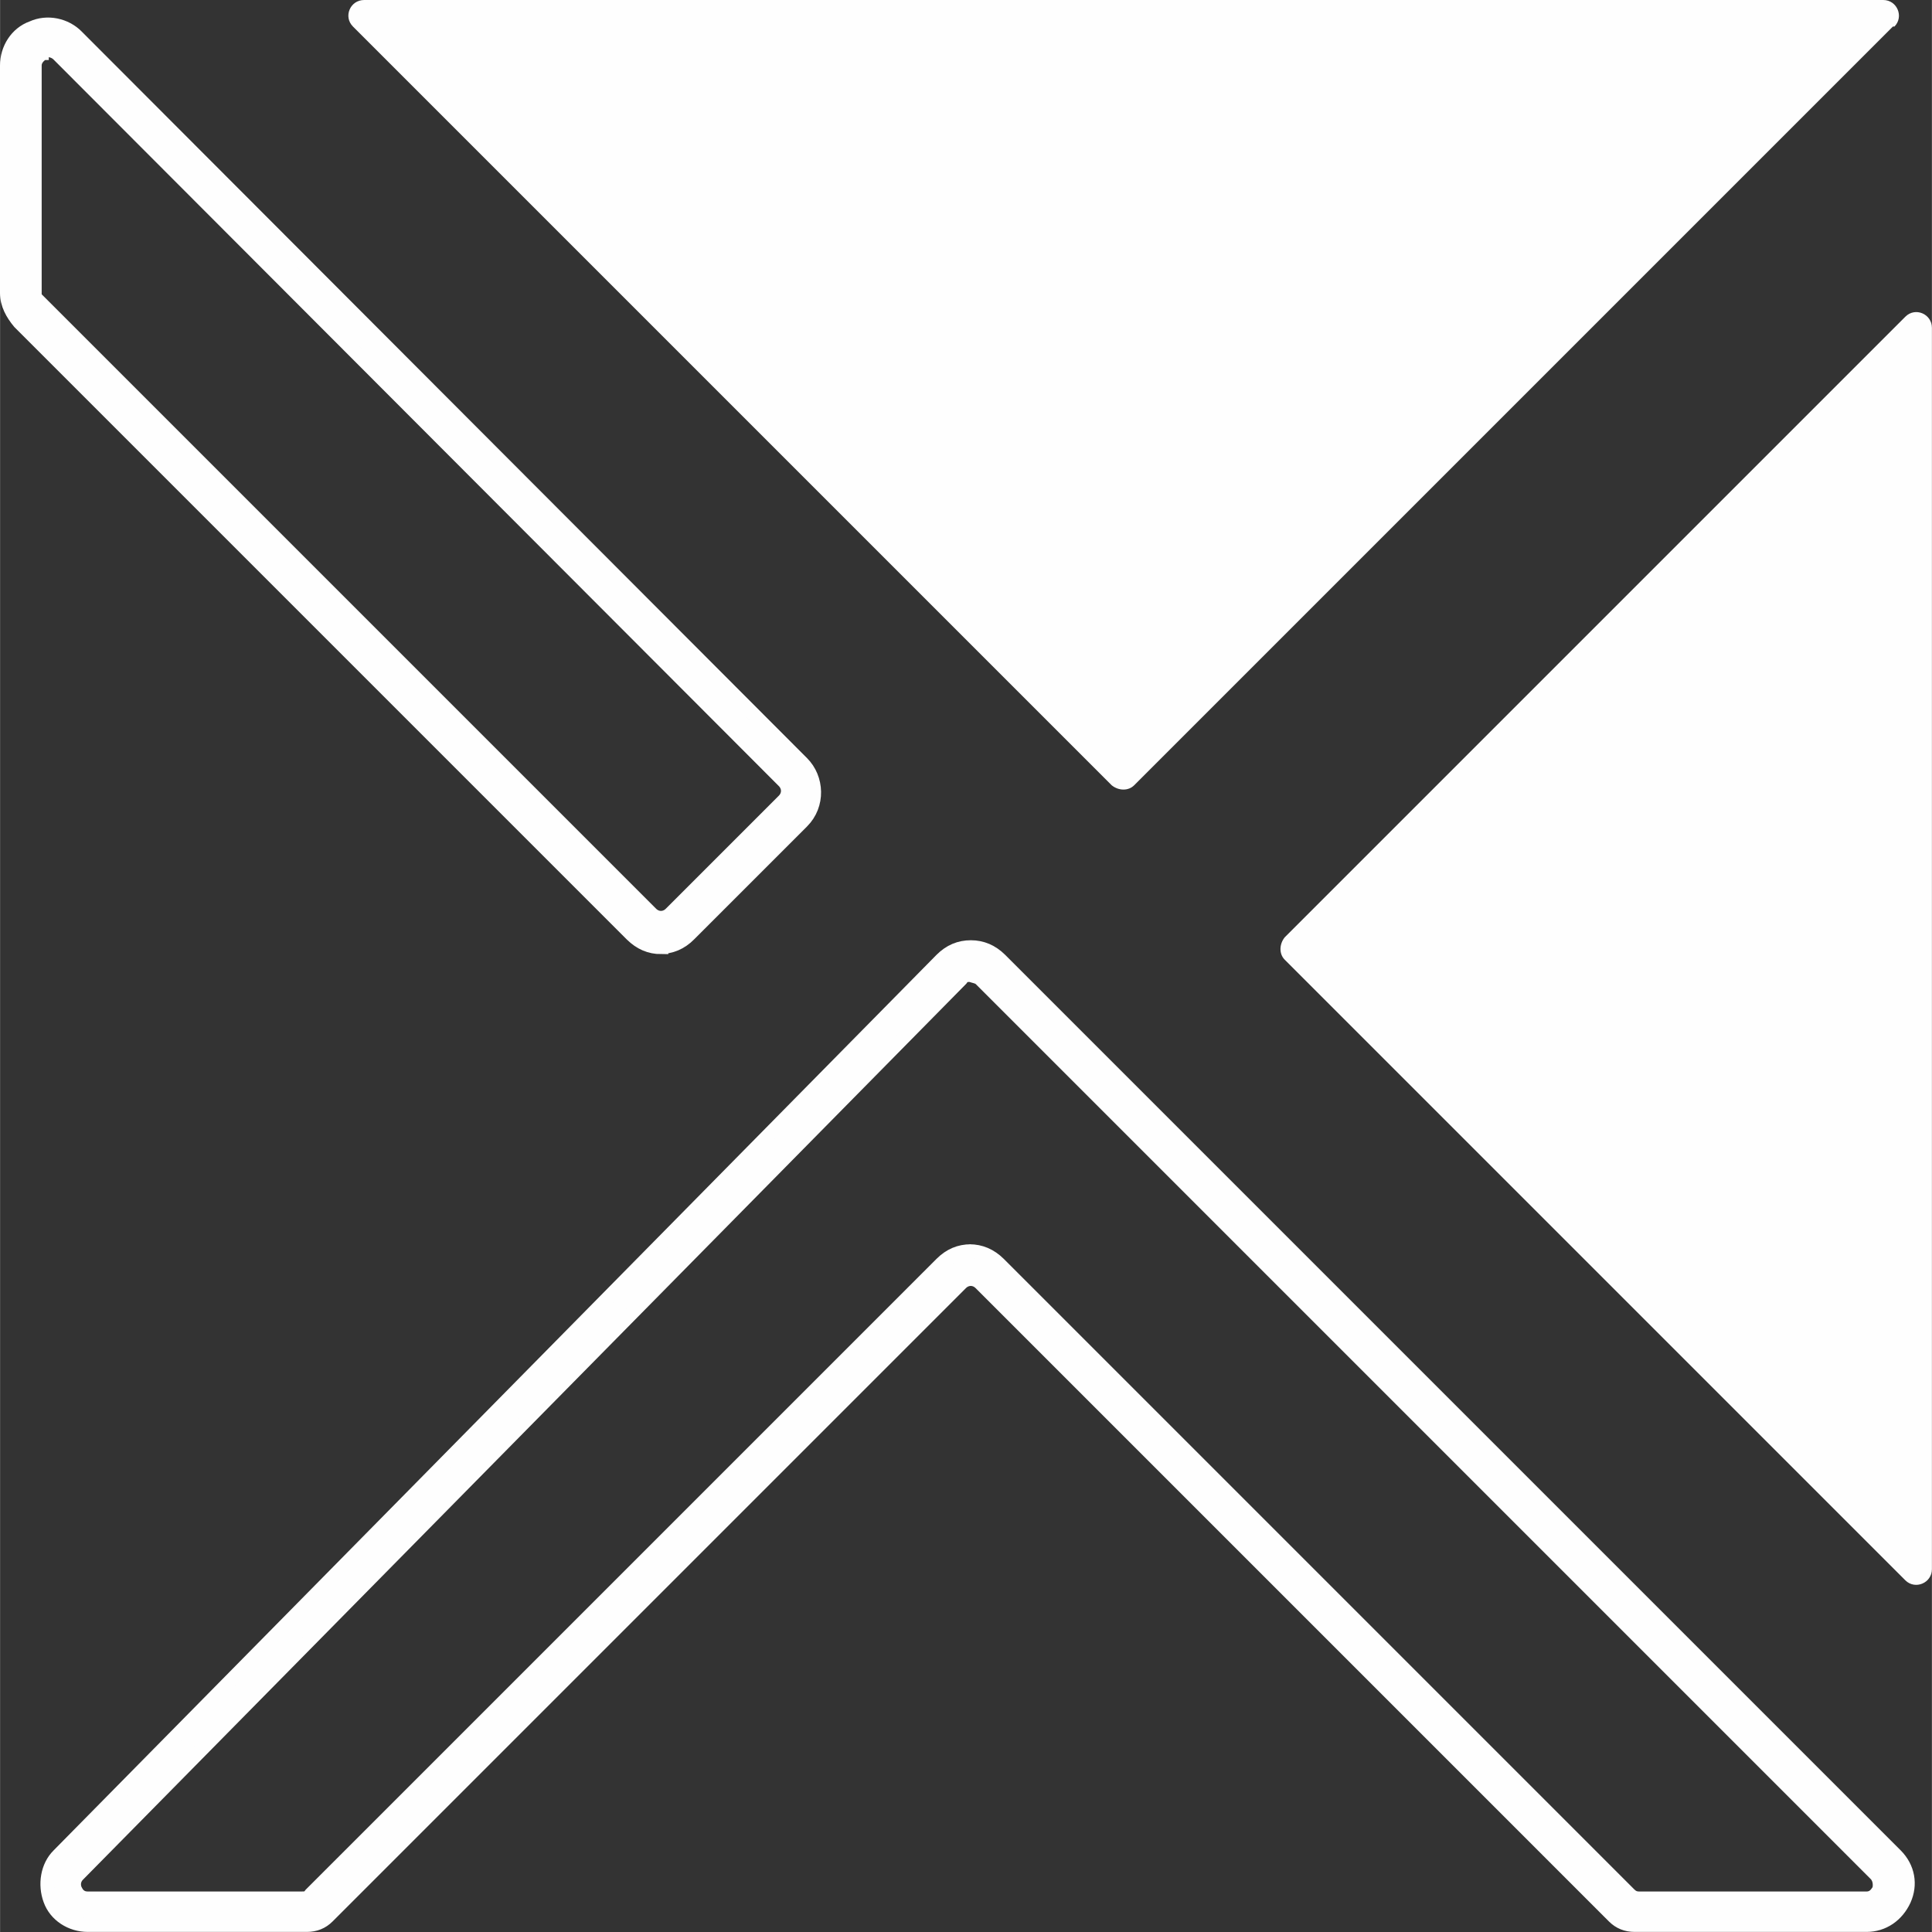 <?xml version="1.0" encoding="UTF-8"?>
<!DOCTYPE svg PUBLIC "-//W3C//DTD SVG 1.1//EN" "http://www.w3.org/Graphics/SVG/1.1/DTD/svg11.dtd">
<!-- Creator: CorelDRAW 2021.5 -->
<svg xmlns="http://www.w3.org/2000/svg" xml:space="preserve" width="1.443in" height="1.443in" version="1.1" style="shape-rendering:geometricPrecision; text-rendering:geometricPrecision; image-rendering:optimizeQuality; fill-rule:evenodd; clip-rule:evenodd"
viewBox="0 0 123.78 123.79"
 xmlns:xlink="http://www.w3.org/1999/xlink"
 xmlns:xodm="http://www.corel.com/coreldraw/odm/2003">
 <rect x="0" y="0" width="123.78" height="123.79" fill="#333333" stroke="none"/>
 <defs>
  <style type="text/css">
   <![CDATA[
    .str0 {stroke:#FEFEFE;stroke-width:0.89;stroke-miterlimit:2.613}
    .fil0 {fill:#FEFEFE;fill-rule:nonzero}
   ]]>
  </style>
 </defs>
 <g id="Layer_x0020_1">
  <g id="_2102896003632">
   <path class="fil0 str0" d="M42.36 60.69c-0.72,0 -1.34,-0.27 -1.88,-0.8l-39.24 -39.24c-0.45,-0.54 -0.8,-1.16 -0.8,-1.88l0 -14.57c0,-1.07 0.63,-2.06 1.61,-2.41 0.98,-0.45 2.15,-0.18 2.86,0.54l46.48 46.56c0.98,0.98 1.07,2.68 0,3.75l-0 -0 -7.24 7.24c-0.54,0.54 -1.16,0.8 -1.88,0.8l0.09 0zm-39.24 -57.29l-0.36 0c0,0 -0.54,0.27 -0.54,0.8l0 14.84 0 0 39.5 39.5c0.36,0.36 0.89,0.36 1.25,0l7.24 -7.24c0.36,-0.36 0.36,-0.89 0,-1.25l-46.48 -46.56c-0.18,-0.18 -0.45,-0.27 -0.63,-0.27l0 -0 0 0.18 0 0z"/>
   <path class="fil0" d="M121.28 1.7l-48.62 48.62c-0.36,0.36 -0.98,0.36 -1.43,0l-48.62 -48.62c-0.63,-0.63 -0.18,-1.7 0.72,-1.7l97.33 -0c0.89,0 1.34,1.07 0.72,1.7l-0.09 0z"/>
   <path class="fil0" d="M123.78 21l0 79.54c0,0.89 -1.07,1.34 -1.7,0.72l-39.77 -39.77c-0.36,-0.36 -0.36,-0.98 0,-1.43l39.77 -39.77c0.63,-0.63 1.7,-0.18 1.7,0.72l0 0z"/>
   <path class="fil0 str0" d="M119.58 123.34l-14.84 0c-0.54,0 -0.98,-0.18 -1.34,-0.54l-40.58 -40.58c-0.36,-0.36 -0.89,-0.36 -1.25,0l-40.58 40.58c-0.36,0.36 -0.8,0.54 -1.34,0.54l-14.03 0c-1.07,0 -2.06,-0.63 -2.41,-1.61 -0.36,-0.98 -0.18,-2.15 0.54,-2.86l56.57 -57.38c0.54,-0.54 1.16,-0.8 1.88,-0.8l0 0c0.72,0 1.34,0.27 1.88,0.8l57.38 57.38c0.8,0.8 0.98,1.88 0.54,2.86 -0.45,0.98 -1.34,1.61 -2.41,1.61l-0 -0zm-57.47 -43.17c0.72,0 1.34,0.27 1.88,0.8l40.4 40.4c0.18,0.18 0.36,0.27 0.63,0.27l14.57 -0c0.54,0 0.72,-0.45 0.8,-0.54 0,0 0.18,-0.54 -0.18,-0.98l-57.38 -57.38c-0.18,-0.18 -0.45,-0.18 -0.63,-0.27 -0.27,0 -0.45,0 -0.63,0.27l-56.57 57.38c-0.36,0.36 -0.27,0.8 -0.18,0.98 0.09,0.18 0.27,0.54 0.8,0.54l13.67 0c0.27,0 0.45,0 0.63,-0.27l40.4 -40.4c0.54,-0.54 1.16,-0.8 1.88,-0.8l-0.09 0z"/>
  </g>
 </g>
</svg>
